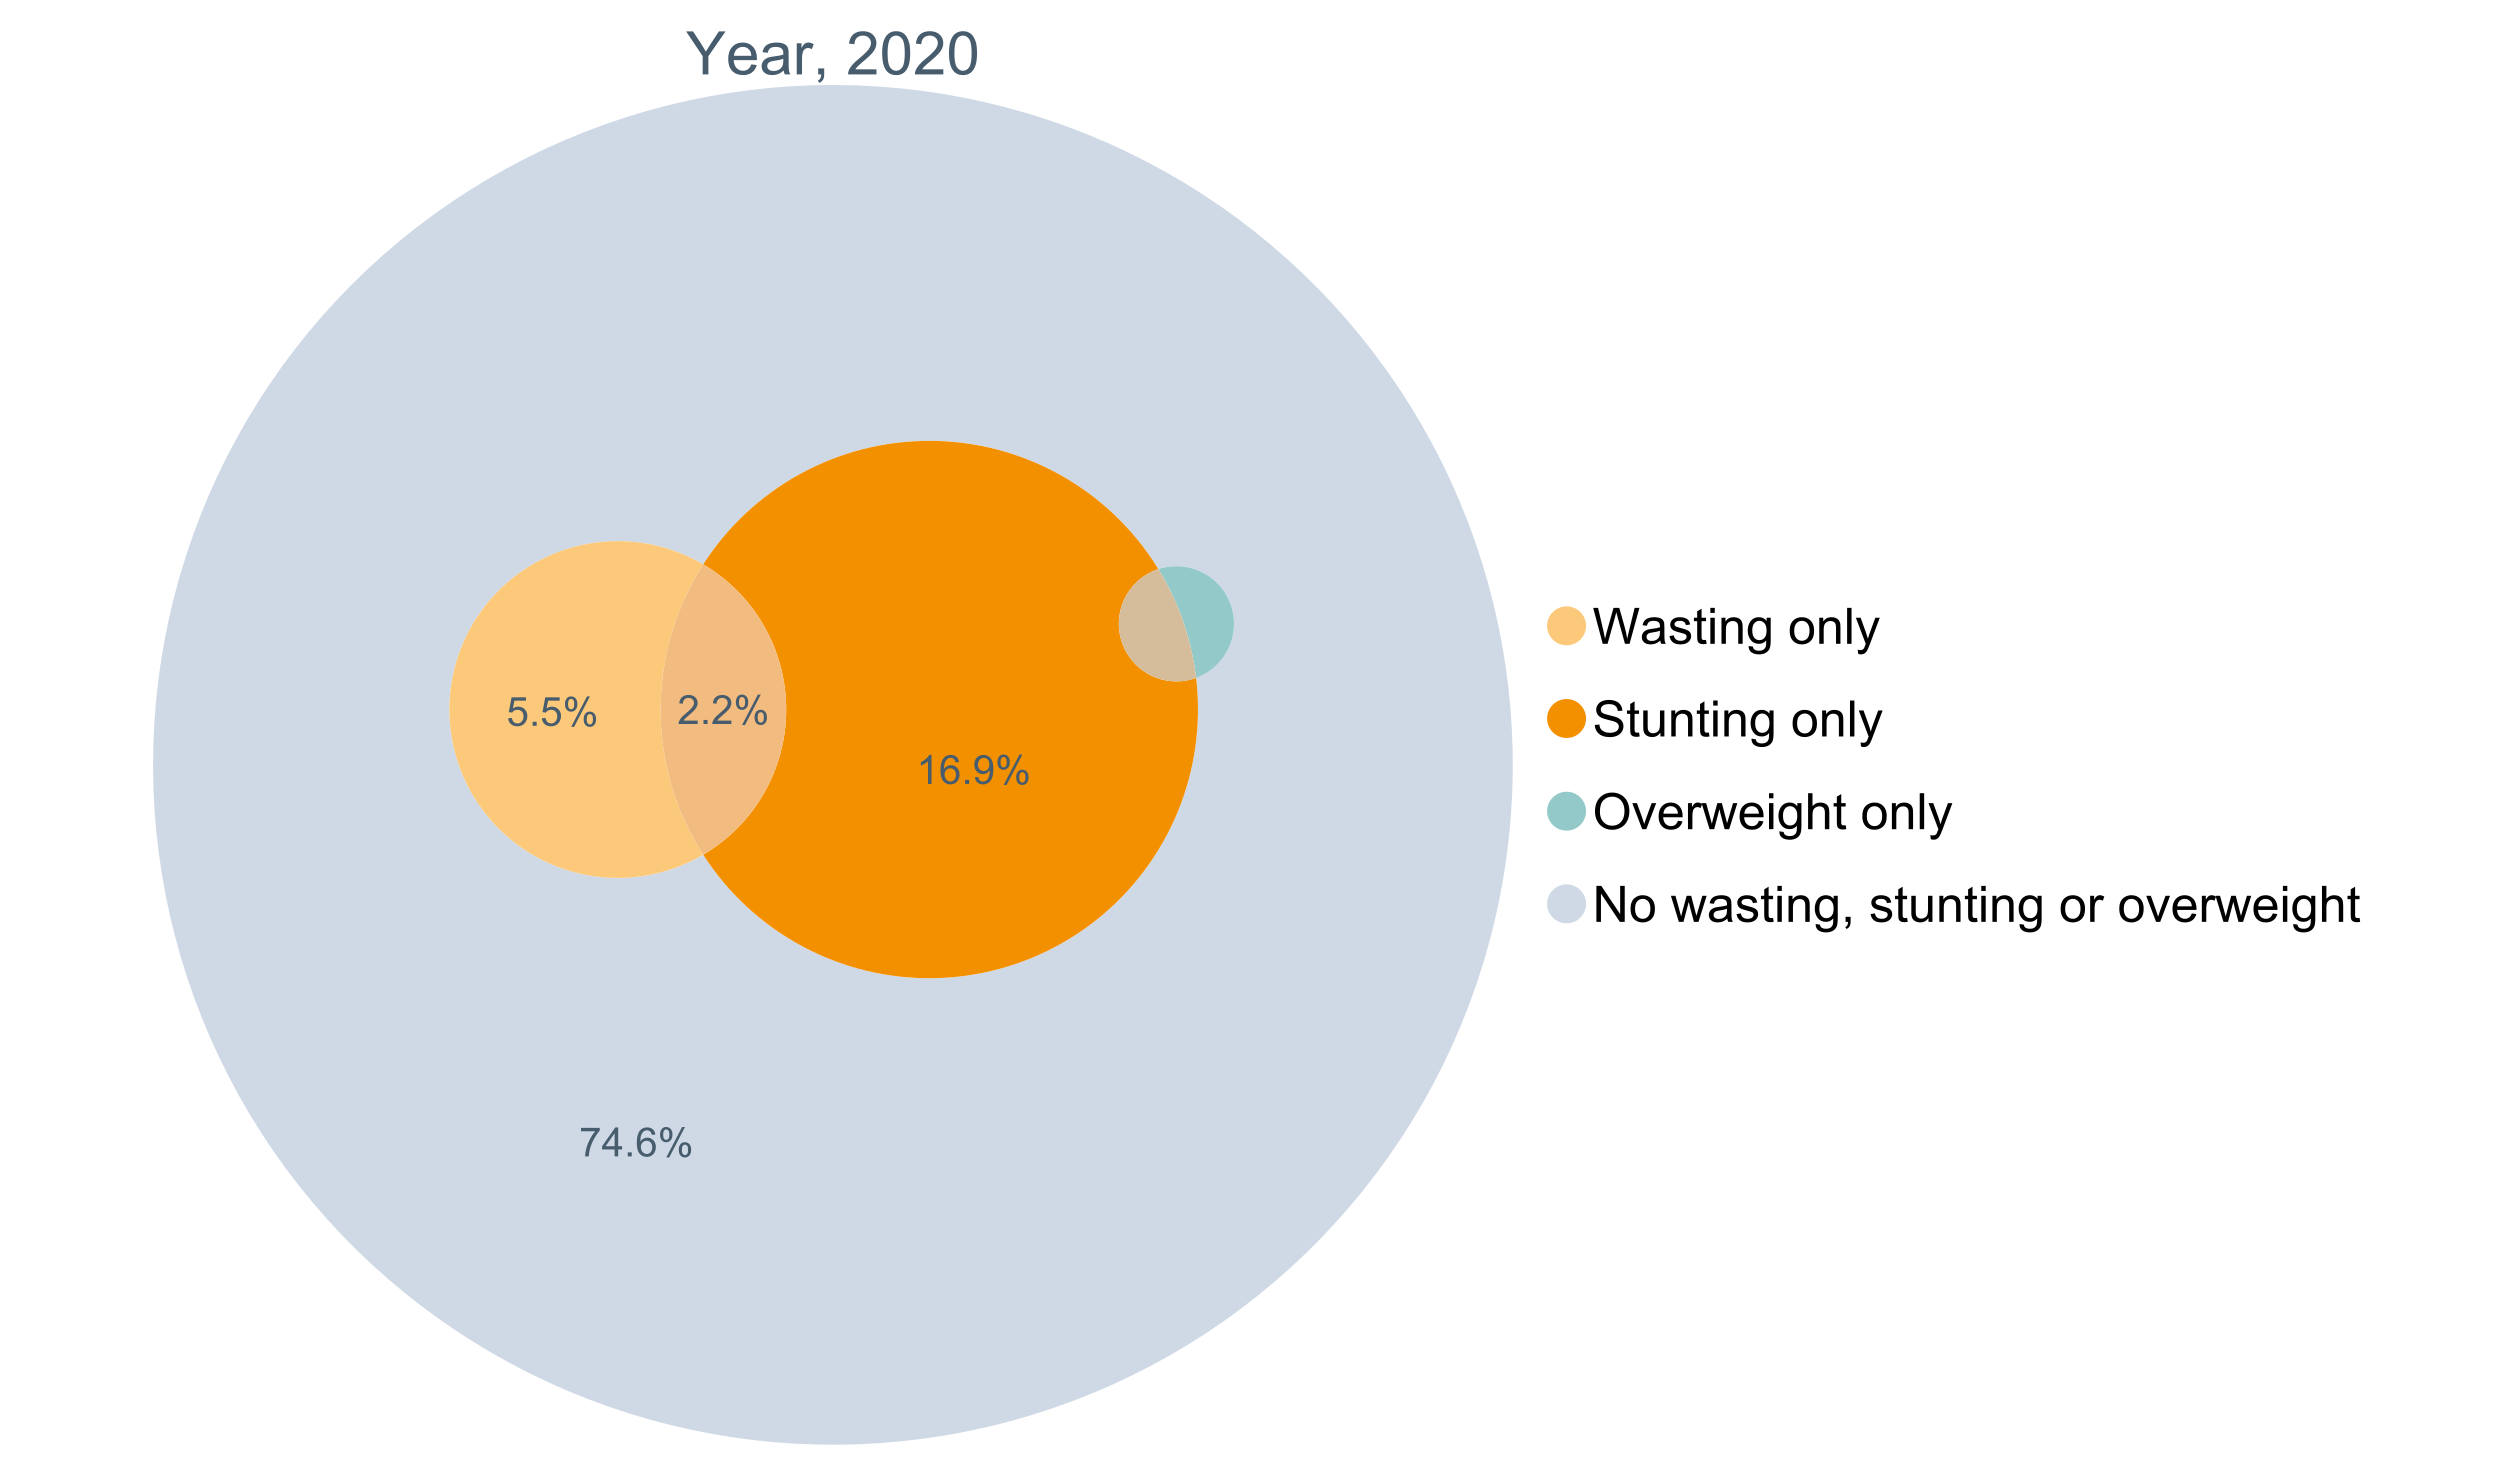 <?xml version="1.0" encoding="UTF-8"?>
<svg xmlns="http://www.w3.org/2000/svg" xmlns:xlink="http://www.w3.org/1999/xlink" width="1234.286pt" height="720pt" viewBox="0 0 1234.286 720" version="1.1">
<defs>
<g>
<symbol overflow="visible" id="glyph0-0">
<path style="stroke:none;" d="M 3.707 0 L 3.707 -18.543 L 18.543 -18.543 L 18.543 0 Z M 4.172 -0.465 L 18.078 -0.465 L 18.078 -18.078 L 4.172 -18.078 Z M 4.172 -0.465 "/>
</symbol>
<symbol overflow="visible" id="glyph0-1">
<path style="stroke:none;" d="M 8.27 0 L 8.27 -8.996 L 0.086 -21.234 L 3.504 -21.234 L 7.691 -14.832 C 8.461 -13.633 9.18 -12.438 9.852 -11.242 C 10.484 -12.348 11.258 -13.598 12.168 -14.992 L 16.281 -21.234 L 19.555 -21.234 L 11.082 -8.996 L 11.082 0 Z M 8.27 0 "/>
</symbol>
<symbol overflow="visible" id="glyph0-2">
<path style="stroke:none;" d="M 12.488 -4.953 L 15.18 -4.621 C 14.754 -3.043 13.969 -1.82 12.82 -0.953 C 11.672 -0.086 10.203 0.344 8.418 0.348 C 6.164 0.344 4.379 -0.344 3.062 -1.73 C 1.742 -3.113 1.082 -5.059 1.086 -7.562 C 1.082 -10.148 1.75 -12.156 3.086 -13.586 C 4.418 -15.012 6.145 -15.727 8.27 -15.73 C 10.324 -15.727 12.008 -15.027 13.312 -13.629 C 14.617 -12.23 15.27 -10.262 15.27 -7.723 C 15.27 -7.566 15.262 -7.332 15.254 -7.027 L 3.781 -7.027 C 3.875 -5.332 4.355 -4.039 5.215 -3.145 C 6.074 -2.242 7.145 -1.793 8.43 -1.797 C 9.383 -1.793 10.199 -2.043 10.879 -2.551 C 11.555 -3.051 12.09 -3.852 12.488 -4.953 Z M 3.926 -9.168 L 12.516 -9.168 C 12.398 -10.461 12.07 -11.434 11.531 -12.082 C 10.699 -13.082 9.621 -13.582 8.301 -13.586 C 7.102 -13.582 6.094 -13.18 5.277 -12.383 C 4.461 -11.578 4.012 -10.508 3.926 -9.168 Z M 3.926 -9.168 "/>
</symbol>
<symbol overflow="visible" id="glyph0-3">
<path style="stroke:none;" d="M 11.992 -1.898 C 11.027 -1.078 10.098 -0.496 9.207 -0.16 C 8.309 0.18 7.352 0.344 6.332 0.348 C 4.641 0.344 3.34 -0.066 2.434 -0.891 C 1.52 -1.715 1.066 -2.77 1.07 -4.055 C 1.066 -4.809 1.238 -5.496 1.586 -6.121 C 1.926 -6.742 2.375 -7.242 2.934 -7.617 C 3.484 -7.992 4.109 -8.277 4.809 -8.473 C 5.32 -8.605 6.094 -8.734 7.125 -8.867 C 9.23 -9.113 10.781 -9.414 11.777 -9.762 C 11.785 -10.121 11.789 -10.348 11.793 -10.445 C 11.789 -11.504 11.543 -12.25 11.051 -12.688 C 10.387 -13.273 9.395 -13.57 8.082 -13.574 C 6.852 -13.57 5.949 -13.355 5.367 -12.93 C 4.781 -12.496 4.348 -11.734 4.07 -10.648 L 1.52 -10.996 C 1.746 -12.086 2.129 -12.965 2.664 -13.637 C 3.191 -14.305 3.961 -14.824 4.969 -15.188 C 5.973 -15.547 7.137 -15.727 8.461 -15.73 C 9.773 -15.727 10.84 -15.57 11.66 -15.266 C 12.48 -14.953 13.082 -14.566 13.469 -14.102 C 13.855 -13.629 14.125 -13.039 14.281 -12.328 C 14.367 -11.883 14.414 -11.078 14.414 -9.922 L 14.414 -6.445 C 14.414 -4.02 14.469 -2.484 14.578 -1.844 C 14.688 -1.199 14.906 -0.586 15.238 0 L 12.516 0 C 12.242 -0.539 12.066 -1.172 11.992 -1.898 Z M 11.777 -7.723 C 10.828 -7.332 9.406 -7 7.52 -6.734 C 6.441 -6.578 5.684 -6.406 5.242 -6.215 C 4.797 -6.02 4.453 -5.738 4.215 -5.367 C 3.969 -4.992 3.848 -4.578 3.852 -4.129 C 3.848 -3.43 4.113 -2.852 4.641 -2.391 C 5.168 -1.926 5.938 -1.691 6.953 -1.695 C 7.957 -1.691 8.852 -1.91 9.633 -2.352 C 10.414 -2.789 10.988 -3.391 11.355 -4.156 C 11.637 -4.742 11.777 -5.613 11.777 -6.766 Z M 11.777 -7.723 "/>
</symbol>
<symbol overflow="visible" id="glyph0-4">
<path style="stroke:none;" d="M 1.926 0 L 1.926 -15.383 L 4.273 -15.383 L 4.273 -13.051 C 4.867 -14.137 5.422 -14.855 5.93 -15.207 C 6.438 -15.551 6.996 -15.727 7.605 -15.73 C 8.48 -15.727 9.371 -15.445 10.285 -14.891 L 9.387 -12.473 C 8.746 -12.848 8.109 -13.035 7.477 -13.039 C 6.906 -13.035 6.391 -12.863 5.938 -12.523 C 5.48 -12.176 5.16 -11.703 4.969 -11.098 C 4.68 -10.168 4.535 -9.152 4.535 -8.055 L 4.535 0 Z M 1.926 0 "/>
</symbol>
<symbol overflow="visible" id="glyph0-5">
<path style="stroke:none;" d="M 2.637 0 L 2.637 -2.969 L 5.605 -2.969 L 5.605 0 C 5.602 1.09 5.406 1.969 5.023 2.641 C 4.633 3.309 4.023 3.828 3.188 4.199 L 2.461 3.086 C 3.012 2.84 3.418 2.484 3.68 2.02 C 3.938 1.547 4.082 0.875 4.113 0 Z M 2.637 0 "/>
</symbol>
<symbol overflow="visible" id="glyph0-6">
<path style="stroke:none;" d=""/>
</symbol>
<symbol overflow="visible" id="glyph0-7">
<path style="stroke:none;" d="M 14.934 -2.508 L 14.934 0 L 0.898 0 C 0.875 -0.625 0.977 -1.227 1.203 -1.812 C 1.555 -2.766 2.129 -3.707 2.918 -4.637 C 3.703 -5.559 4.84 -6.633 6.332 -7.852 C 8.637 -9.742 10.195 -11.238 11.008 -12.348 C 11.816 -13.449 12.223 -14.496 12.227 -15.484 C 12.223 -16.516 11.852 -17.387 11.117 -18.098 C 10.375 -18.805 9.414 -19.16 8.227 -19.164 C 6.969 -19.16 5.965 -18.785 5.215 -18.035 C 4.461 -17.281 4.078 -16.238 4.07 -14.906 L 1.391 -15.18 C 1.57 -17.176 2.262 -18.699 3.461 -19.75 C 4.656 -20.797 6.266 -21.32 8.285 -21.324 C 10.324 -21.32 11.938 -20.758 13.125 -19.629 C 14.312 -18.496 14.906 -17.094 14.906 -15.426 C 14.906 -14.574 14.73 -13.738 14.383 -12.922 C 14.035 -12.098 13.457 -11.234 12.652 -10.328 C 11.844 -9.418 10.504 -8.172 8.633 -6.59 C 7.062 -5.273 6.059 -4.383 5.617 -3.918 C 5.172 -3.445 4.805 -2.977 4.52 -2.508 Z M 14.934 -2.508 "/>
</symbol>
<symbol overflow="visible" id="glyph0-8">
<path style="stroke:none;" d="M 1.23 -10.473 C 1.23 -12.98 1.488 -15.004 2.004 -16.535 C 2.52 -18.066 3.285 -19.246 4.309 -20.078 C 5.324 -20.906 6.609 -21.32 8.156 -21.324 C 9.293 -21.32 10.289 -21.09 11.152 -20.633 C 12.008 -20.172 12.719 -19.512 13.281 -18.648 C 13.84 -17.785 14.281 -16.734 14.602 -15.492 C 14.918 -14.25 15.074 -12.574 15.078 -10.473 C 15.074 -7.977 14.82 -5.965 14.309 -4.438 C 13.797 -2.906 13.031 -1.727 12.016 -0.891 C 10.996 -0.055 9.711 0.363 8.156 0.363 C 6.109 0.363 4.5 -0.371 3.332 -1.84 C 1.93 -3.605 1.23 -6.48 1.23 -10.473 Z M 3.91 -10.473 C 3.906 -6.98 4.316 -4.66 5.133 -3.512 C 5.949 -2.355 6.957 -1.781 8.156 -1.781 C 9.352 -1.781 10.355 -2.359 11.176 -3.52 C 11.988 -4.676 12.398 -6.992 12.398 -10.473 C 12.398 -13.965 11.988 -16.289 11.176 -17.441 C 10.355 -18.586 9.34 -19.16 8.125 -19.164 C 6.926 -19.16 5.969 -18.652 5.258 -17.645 C 4.355 -16.348 3.906 -13.957 3.91 -10.473 Z M 3.91 -10.473 "/>
</symbol>
<symbol overflow="visible" id="glyph1-0">
<path style="stroke:none;" d="M 3.102 0 L 3.102 -15.504 L 15.504 -15.504 L 15.504 0 Z M 3.488 -0.387 L 15.117 -0.387 L 15.117 -15.117 L 3.488 -15.117 Z M 3.488 -0.387 "/>
</symbol>
<symbol overflow="visible" id="glyph1-1">
<path style="stroke:none;" d="M 5.016 0 L 0.305 -17.758 L 2.715 -17.758 L 5.414 -6.117 C 5.703 -4.898 5.953 -3.688 6.164 -2.484 C 6.617 -4.379 6.883 -5.473 6.965 -5.766 L 10.344 -17.758 L 13.18 -17.758 L 15.723 -8.77 C 16.355 -6.539 16.816 -4.445 17.102 -2.484 C 17.324 -3.605 17.621 -4.891 17.988 -6.348 L 20.773 -17.758 L 23.133 -17.758 L 18.266 0 L 16 0 L 12.258 -13.527 C 11.941 -14.656 11.754 -15.352 11.699 -15.613 C 11.512 -14.797 11.34 -14.102 11.18 -13.527 L 7.414 0 Z M 5.016 0 "/>
</symbol>
<symbol overflow="visible" id="glyph1-2">
<path style="stroke:none;" d="M 10.027 -1.586 C 9.215 -0.898 8.438 -0.414 7.695 -0.133 C 6.945 0.148 6.145 0.285 5.293 0.289 C 3.875 0.285 2.789 -0.055 2.031 -0.746 C 1.27 -1.434 0.891 -2.316 0.895 -3.391 C 0.891 -4.02 1.035 -4.594 1.324 -5.117 C 1.613 -5.633 1.988 -6.051 2.453 -6.371 C 2.914 -6.684 3.438 -6.922 4.02 -7.086 C 4.449 -7.195 5.094 -7.305 5.961 -7.414 C 7.715 -7.617 9.012 -7.867 9.848 -8.164 C 9.852 -8.461 9.855 -8.652 9.859 -8.734 C 9.855 -9.621 9.648 -10.246 9.242 -10.609 C 8.68 -11.098 7.852 -11.344 6.758 -11.348 C 5.727 -11.344 4.969 -11.164 4.484 -10.809 C 3.992 -10.445 3.633 -9.809 3.402 -8.902 L 1.273 -9.191 C 1.461 -10.102 1.781 -10.84 2.227 -11.402 C 2.672 -11.965 3.312 -12.395 4.152 -12.699 C 4.992 -12.996 5.965 -13.148 7.074 -13.152 C 8.168 -13.148 9.062 -13.02 9.75 -12.766 C 10.438 -12.504 10.941 -12.18 11.266 -11.789 C 11.586 -11.398 11.812 -10.902 11.941 -10.309 C 12.012 -9.934 12.047 -9.266 12.051 -8.297 L 12.051 -5.391 C 12.047 -3.363 12.094 -2.078 12.191 -1.543 C 12.281 -1.004 12.465 -0.492 12.742 0 L 10.465 0 C 10.238 -0.453 10.09 -0.98 10.027 -1.586 Z M 9.848 -6.457 C 9.055 -6.133 7.867 -5.855 6.285 -5.633 C 5.387 -5.5 4.754 -5.355 4.383 -5.195 C 4.012 -5.031 3.723 -4.793 3.523 -4.484 C 3.32 -4.172 3.223 -3.828 3.223 -3.453 C 3.223 -2.867 3.441 -2.383 3.883 -1.996 C 4.32 -1.609 4.965 -1.418 5.812 -1.418 C 6.652 -1.418 7.398 -1.602 8.055 -1.969 C 8.707 -2.336 9.188 -2.836 9.496 -3.477 C 9.727 -3.965 9.844 -4.691 9.848 -5.656 Z M 9.848 -6.457 "/>
</symbol>
<symbol overflow="visible" id="glyph1-3">
<path style="stroke:none;" d="M 0.762 -3.84 L 2.918 -4.18 C 3.039 -3.312 3.375 -2.652 3.93 -2.191 C 4.48 -1.73 5.254 -1.5 6.25 -1.5 C 7.246 -1.5 7.988 -1.703 8.477 -2.113 C 8.961 -2.52 9.203 -3 9.207 -3.551 C 9.203 -4.043 8.988 -4.43 8.562 -4.711 C 8.258 -4.906 7.516 -5.152 6.336 -5.449 C 4.734 -5.852 3.625 -6.199 3.008 -6.496 C 2.387 -6.789 1.918 -7.199 1.602 -7.723 C 1.281 -8.242 1.125 -8.816 1.125 -9.449 C 1.125 -10.02 1.254 -10.551 1.52 -11.039 C 1.777 -11.527 2.137 -11.934 2.594 -12.258 C 2.93 -12.508 3.391 -12.719 3.977 -12.891 C 4.559 -13.062 5.188 -13.148 5.863 -13.152 C 6.867 -13.148 7.754 -13.004 8.52 -12.715 C 9.281 -12.426 9.844 -12.031 10.207 -11.535 C 10.57 -11.039 10.82 -10.375 10.961 -9.543 L 8.828 -9.254 C 8.73 -9.91 8.449 -10.426 7.988 -10.801 C 7.52 -11.168 6.863 -11.355 6.02 -11.359 C 5.016 -11.355 4.301 -11.191 3.875 -10.863 C 3.445 -10.531 3.234 -10.145 3.234 -9.703 C 3.234 -9.418 3.32 -9.16 3.5 -8.938 C 3.672 -8.699 3.953 -8.508 4.336 -8.355 C 4.555 -8.273 5.195 -8.086 6.262 -7.801 C 7.801 -7.387 8.875 -7.051 9.488 -6.789 C 10.094 -6.523 10.574 -6.141 10.922 -5.645 C 11.27 -5.141 11.441 -4.52 11.445 -3.777 C 11.441 -3.047 11.23 -2.363 10.809 -1.723 C 10.383 -1.082 9.773 -0.586 8.977 -0.234 C 8.176 0.113 7.27 0.285 6.262 0.289 C 4.586 0.285 3.312 -0.059 2.438 -0.75 C 1.562 -1.445 1.004 -2.473 0.762 -3.84 Z M 0.762 -3.84 "/>
</symbol>
<symbol overflow="visible" id="glyph1-4">
<path style="stroke:none;" d="M 6.395 -1.949 L 6.711 -0.023 C 6.094 0.102 5.547 0.164 5.062 0.168 C 4.27 0.164 3.652 0.043 3.219 -0.207 C 2.781 -0.453 2.477 -0.781 2.301 -1.191 C 2.121 -1.598 2.031 -2.457 2.035 -3.766 L 2.035 -11.168 L 0.438 -11.168 L 0.438 -12.863 L 2.035 -12.863 L 2.035 -16.047 L 4.203 -17.355 L 4.203 -12.863 L 6.395 -12.863 L 6.395 -11.168 L 4.203 -11.168 L 4.203 -3.645 C 4.199 -3.023 4.238 -2.621 4.316 -2.445 C 4.391 -2.266 4.516 -2.125 4.691 -2.023 C 4.863 -1.914 5.113 -1.863 5.438 -1.867 C 5.68 -1.863 5.996 -1.891 6.395 -1.949 Z M 6.395 -1.949 "/>
</symbol>
<symbol overflow="visible" id="glyph1-5">
<path style="stroke:none;" d="M 1.648 -15.25 L 1.648 -17.758 L 3.828 -17.758 L 3.828 -15.25 Z M 1.648 0 L 1.648 -12.863 L 3.828 -12.863 L 3.828 0 Z M 1.648 0 "/>
</symbol>
<symbol overflow="visible" id="glyph1-6">
<path style="stroke:none;" d="M 1.637 0 L 1.637 -12.863 L 3.598 -12.863 L 3.598 -11.035 C 4.543 -12.441 5.906 -13.148 7.691 -13.152 C 8.465 -13.148 9.176 -13.008 9.828 -12.734 C 10.477 -12.453 10.965 -12.09 11.289 -11.637 C 11.609 -11.184 11.836 -10.645 11.965 -10.027 C 12.043 -9.621 12.082 -8.918 12.086 -7.91 L 12.086 0 L 9.906 0 L 9.906 -7.824 C 9.902 -8.707 9.816 -9.371 9.652 -9.816 C 9.48 -10.254 9.18 -10.605 8.75 -10.871 C 8.312 -11.129 7.809 -11.262 7.23 -11.266 C 6.301 -11.262 5.5 -10.965 4.828 -10.379 C 4.152 -9.785 3.812 -8.668 3.816 -7.023 L 3.816 0 Z M 1.637 0 "/>
</symbol>
<symbol overflow="visible" id="glyph1-7">
<path style="stroke:none;" d="M 1.234 1.066 L 3.355 1.379 C 3.441 2.031 3.688 2.508 4.094 2.809 C 4.633 3.207 5.371 3.41 6.309 3.414 C 7.316 3.41 8.098 3.207 8.648 2.809 C 9.195 2.402 9.566 1.84 9.762 1.113 C 9.875 0.668 9.926 -0.262 9.918 -1.684 C 8.965 -0.559 7.777 0 6.359 0 C 4.586 0 3.219 -0.637 2.254 -1.914 C 1.281 -3.188 0.797 -4.719 0.801 -6.504 C 0.797 -7.73 1.02 -8.859 1.465 -9.898 C 1.91 -10.934 2.555 -11.738 3.398 -12.305 C 4.242 -12.867 5.23 -13.148 6.371 -13.152 C 7.887 -13.148 9.141 -12.535 10.125 -11.312 L 10.125 -12.863 L 12.137 -12.863 L 12.137 -1.742 C 12.133 0.258 11.93 1.672 11.523 2.512 C 11.113 3.344 10.469 4.004 9.586 4.492 C 8.703 4.973 7.613 5.215 6.324 5.219 C 4.785 5.215 3.547 4.871 2.602 4.184 C 1.656 3.492 1.199 2.453 1.234 1.066 Z M 3.039 -6.66 C 3.035 -4.969 3.371 -3.738 4.043 -2.965 C 4.715 -2.191 5.555 -1.805 6.566 -1.805 C 7.562 -1.805 8.402 -2.188 9.082 -2.961 C 9.762 -3.727 10.102 -4.938 10.102 -6.59 C 10.102 -8.16 9.75 -9.348 9.055 -10.148 C 8.352 -10.945 7.512 -11.344 6.527 -11.348 C 5.559 -11.344 4.734 -10.949 4.055 -10.168 C 3.375 -9.379 3.035 -8.211 3.039 -6.66 Z M 3.039 -6.66 "/>
</symbol>
<symbol overflow="visible" id="glyph1-8">
<path style="stroke:none;" d=""/>
</symbol>
<symbol overflow="visible" id="glyph1-9">
<path style="stroke:none;" d="M 0.824 -6.43 C 0.82 -8.809 1.48 -10.574 2.809 -11.723 C 3.91 -12.672 5.262 -13.148 6.855 -13.152 C 8.621 -13.148 10.066 -12.57 11.191 -11.414 C 12.312 -10.254 12.871 -8.652 12.875 -6.613 C 12.871 -4.953 12.625 -3.652 12.129 -2.707 C 11.633 -1.758 10.91 -1.02 9.961 -0.496 C 9.012 0.027 7.977 0.285 6.855 0.289 C 5.055 0.285 3.598 -0.289 2.488 -1.441 C 1.375 -2.594 0.82 -4.254 0.824 -6.43 Z M 3.062 -6.43 C 3.059 -4.781 3.418 -3.551 4.141 -2.73 C 4.855 -1.91 5.762 -1.5 6.855 -1.5 C 7.934 -1.5 8.832 -1.91 9.555 -2.734 C 10.27 -3.559 10.629 -4.816 10.633 -6.504 C 10.629 -8.094 10.266 -9.297 9.547 -10.117 C 8.82 -10.934 7.926 -11.344 6.855 -11.348 C 5.762 -11.344 4.855 -10.938 4.141 -10.125 C 3.418 -9.309 3.059 -8.074 3.062 -6.43 Z M 3.062 -6.43 "/>
</symbol>
<symbol overflow="visible" id="glyph1-10">
<path style="stroke:none;" d="M 1.586 0 L 1.586 -17.758 L 3.766 -17.758 L 3.766 0 Z M 1.586 0 "/>
</symbol>
<symbol overflow="visible" id="glyph1-11">
<path style="stroke:none;" d="M 1.539 4.953 L 1.297 2.906 C 1.77 3.035 2.188 3.098 2.543 3.102 C 3.027 3.098 3.414 3.02 3.703 2.859 C 3.992 2.695 4.23 2.469 4.422 2.18 C 4.555 1.961 4.777 1.418 5.086 0.559 C 5.125 0.434 5.188 0.258 5.281 0.023 L 0.398 -12.863 L 2.75 -12.863 L 5.426 -5.414 C 5.77 -4.469 6.078 -3.473 6.359 -2.434 C 6.605 -3.434 6.906 -4.414 7.254 -5.367 L 10.004 -12.863 L 12.184 -12.863 L 7.293 0.219 C 6.766 1.625 6.355 2.598 6.066 3.137 C 5.676 3.852 5.234 4.379 4.734 4.715 C 4.234 5.047 3.637 5.215 2.941 5.219 C 2.52 5.215 2.051 5.125 1.539 4.953 Z M 1.539 4.953 "/>
</symbol>
<symbol overflow="visible" id="glyph1-12">
<path style="stroke:none;" d="M 1.113 -5.703 L 3.332 -5.898 C 3.434 -5.008 3.676 -4.277 4.062 -3.711 C 4.445 -3.141 5.043 -2.684 5.852 -2.332 C 6.656 -1.98 7.562 -1.805 8.574 -1.805 C 9.465 -1.805 10.258 -1.938 10.949 -2.203 C 11.633 -2.469 12.145 -2.832 12.48 -3.301 C 12.816 -3.762 12.984 -4.27 12.984 -4.82 C 12.984 -5.375 12.82 -5.859 12.5 -6.277 C 12.172 -6.691 11.641 -7.043 10.902 -7.328 C 10.422 -7.512 9.367 -7.801 7.738 -8.191 C 6.105 -8.582 4.965 -8.949 4.312 -9.301 C 3.461 -9.742 2.828 -10.293 2.414 -10.953 C 2 -11.609 1.793 -12.348 1.793 -13.164 C 1.793 -14.059 2.047 -14.898 2.555 -15.68 C 3.062 -16.457 3.805 -17.047 4.785 -17.453 C 5.758 -17.855 6.844 -18.059 8.043 -18.059 C 9.355 -18.059 10.516 -17.844 11.523 -17.422 C 12.527 -16.996 13.301 -16.375 13.844 -15.551 C 14.383 -14.727 14.672 -13.793 14.715 -12.754 L 12.465 -12.586 C 12.34 -13.707 11.93 -14.555 11.234 -15.129 C 10.531 -15.699 9.5 -15.984 8.141 -15.988 C 6.715 -15.984 5.68 -15.723 5.031 -15.207 C 4.379 -14.684 4.055 -14.059 4.059 -13.324 C 4.055 -12.684 4.285 -12.156 4.746 -11.75 C 5.199 -11.336 6.379 -10.914 8.289 -10.484 C 10.199 -10.047 11.512 -9.672 12.223 -9.352 C 13.254 -8.875 14.016 -8.27 14.508 -7.539 C 15 -6.809 15.246 -5.969 15.25 -5.016 C 15.246 -4.07 14.977 -3.18 14.438 -2.344 C 13.895 -1.508 13.117 -0.855 12.105 -0.391 C 11.09 0.074 9.949 0.305 8.684 0.305 C 7.074 0.305 5.727 0.07 4.645 -0.398 C 3.555 -0.867 2.703 -1.57 2.09 -2.512 C 1.469 -3.453 1.145 -4.516 1.113 -5.703 Z M 1.113 -5.703 "/>
</symbol>
<symbol overflow="visible" id="glyph1-13">
<path style="stroke:none;" d="M 10.066 0 L 10.066 -1.891 C 9.062 -0.438 7.699 0.285 5.984 0.289 C 5.219 0.285 4.512 0.145 3.855 -0.145 C 3.199 -0.434 2.711 -0.801 2.391 -1.242 C 2.07 -1.68 1.844 -2.219 1.719 -2.859 C 1.625 -3.285 1.582 -3.961 1.586 -4.895 L 1.586 -12.863 L 3.766 -12.863 L 3.766 -5.73 C 3.762 -4.59 3.805 -3.82 3.898 -3.426 C 4.031 -2.852 4.324 -2.402 4.77 -2.074 C 5.215 -1.746 5.762 -1.582 6.418 -1.586 C 7.07 -1.582 7.688 -1.75 8.262 -2.09 C 8.832 -2.422 9.234 -2.879 9.477 -3.457 C 9.711 -4.035 9.832 -4.871 9.836 -5.973 L 9.836 -12.863 L 12.016 -12.863 L 12.016 0 Z M 10.066 0 "/>
</symbol>
<symbol overflow="visible" id="glyph1-14">
<path style="stroke:none;" d="M 1.199 -8.648 C 1.195 -11.594 1.984 -13.898 3.57 -15.57 C 5.148 -17.234 7.195 -18.07 9.703 -18.07 C 11.34 -18.07 12.816 -17.676 14.133 -16.895 C 15.449 -16.109 16.453 -15.02 17.145 -13.621 C 17.832 -12.219 18.176 -10.629 18.18 -8.855 C 18.176 -7.051 17.812 -5.441 17.09 -4.02 C 16.359 -2.598 15.328 -1.52 14 -0.793 C 12.664 -0.059 11.23 0.305 9.691 0.305 C 8.02 0.305 6.523 -0.098 5.207 -0.906 C 3.891 -1.715 2.895 -2.816 2.215 -4.215 C 1.535 -5.605 1.195 -7.086 1.199 -8.648 Z M 3.621 -8.613 C 3.621 -6.473 4.195 -4.785 5.348 -3.555 C 6.496 -2.32 7.938 -1.703 9.676 -1.707 C 11.441 -1.703 12.898 -2.324 14.043 -3.57 C 15.184 -4.812 15.754 -6.578 15.758 -8.867 C 15.754 -10.309 15.512 -11.57 15.023 -12.652 C 14.535 -13.727 13.82 -14.562 12.879 -15.156 C 11.938 -15.746 10.883 -16.043 9.715 -16.047 C 8.051 -16.043 6.617 -15.473 5.418 -14.332 C 4.219 -13.191 3.621 -11.285 3.621 -8.613 Z M 3.621 -8.613 "/>
</symbol>
<symbol overflow="visible" id="glyph1-15">
<path style="stroke:none;" d="M 5.207 0 L 0.316 -12.863 L 2.617 -12.863 L 5.379 -5.16 C 5.676 -4.328 5.949 -3.465 6.203 -2.566 C 6.395 -3.246 6.664 -4.062 7.012 -5.016 L 9.871 -12.863 L 12.113 -12.863 L 7.242 0 Z M 5.207 0 "/>
</symbol>
<symbol overflow="visible" id="glyph1-16">
<path style="stroke:none;" d="M 10.441 -4.141 L 12.695 -3.863 C 12.336 -2.543 11.676 -1.523 10.719 -0.801 C 9.754 -0.074 8.527 0.285 7.039 0.289 C 5.152 0.285 3.66 -0.289 2.562 -1.445 C 1.457 -2.602 0.906 -4.227 0.91 -6.324 C 0.906 -8.484 1.465 -10.164 2.578 -11.359 C 3.691 -12.551 5.137 -13.148 6.914 -13.152 C 8.633 -13.148 10.035 -12.562 11.129 -11.395 C 12.215 -10.223 12.762 -8.578 12.766 -6.457 C 12.762 -6.324 12.758 -6.129 12.754 -5.875 L 3.16 -5.875 C 3.238 -4.457 3.641 -3.375 4.359 -2.625 C 5.078 -1.875 5.973 -1.5 7.051 -1.5 C 7.848 -1.5 8.531 -1.707 9.098 -2.129 C 9.66 -2.547 10.109 -3.219 10.441 -4.141 Z M 3.281 -7.668 L 10.465 -7.668 C 10.367 -8.746 10.09 -9.559 9.641 -10.102 C 8.941 -10.938 8.043 -11.355 6.941 -11.359 C 5.938 -11.355 5.094 -11.02 4.414 -10.355 C 3.727 -9.684 3.352 -8.789 3.281 -7.668 Z M 3.281 -7.668 "/>
</symbol>
<symbol overflow="visible" id="glyph1-17">
<path style="stroke:none;" d="M 1.609 0 L 1.609 -12.863 L 3.574 -12.863 L 3.574 -10.914 C 4.074 -11.824 4.535 -12.426 4.961 -12.715 C 5.383 -13.004 5.848 -13.148 6.359 -13.152 C 7.09 -13.148 7.836 -12.914 8.598 -12.453 L 7.848 -10.43 C 7.312 -10.742 6.781 -10.898 6.25 -10.902 C 5.77 -10.898 5.34 -10.754 4.965 -10.469 C 4.582 -10.18 4.312 -9.781 4.156 -9.277 C 3.91 -8.496 3.789 -7.648 3.793 -6.734 L 3.793 0 Z M 1.609 0 "/>
</symbol>
<symbol overflow="visible" id="glyph1-18">
<path style="stroke:none;" d="M 4.008 0 L 0.074 -12.863 L 2.324 -12.863 L 4.371 -5.438 L 5.137 -2.676 C 5.164 -2.812 5.387 -3.695 5.801 -5.328 L 7.848 -12.863 L 10.09 -12.863 L 12.016 -5.402 L 12.656 -2.941 L 13.395 -5.426 L 15.602 -12.863 L 17.719 -12.863 L 13.699 0 L 11.434 0 L 9.387 -7.703 L 8.891 -9.895 L 6.285 0 Z M 4.008 0 "/>
</symbol>
<symbol overflow="visible" id="glyph1-19">
<path style="stroke:none;" d="M 1.637 0 L 1.637 -17.758 L 3.816 -17.758 L 3.816 -11.387 C 4.828 -12.559 6.113 -13.148 7.668 -13.152 C 8.617 -13.148 9.445 -12.961 10.148 -12.59 C 10.852 -12.211 11.352 -11.691 11.656 -11.031 C 11.957 -10.367 12.109 -9.406 12.113 -8.152 L 12.113 0 L 9.934 0 L 9.934 -8.152 C 9.93 -9.238 9.695 -10.031 9.223 -10.531 C 8.75 -11.023 8.082 -11.273 7.219 -11.277 C 6.57 -11.273 5.961 -11.105 5.395 -10.773 C 4.824 -10.434 4.418 -9.98 4.18 -9.41 C 3.934 -8.836 3.812 -8.043 3.816 -7.039 L 3.816 0 Z M 1.637 0 "/>
</symbol>
<symbol overflow="visible" id="glyph1-20">
<path style="stroke:none;" d="M 1.891 0 L 1.891 -17.758 L 4.301 -17.758 L 13.625 -3.816 L 13.625 -17.758 L 15.879 -17.758 L 15.879 0 L 13.469 0 L 4.141 -13.953 L 4.141 0 Z M 1.891 0 "/>
</symbol>
<symbol overflow="visible" id="glyph1-21">
<path style="stroke:none;" d="M 2.203 0 L 2.203 -2.484 L 4.688 -2.484 L 4.688 0 C 4.688 0.91 4.523 1.645 4.203 2.207 C 3.875 2.766 3.363 3.199 2.664 3.512 L 2.059 2.578 C 2.516 2.375 2.855 2.078 3.074 1.688 C 3.289 1.297 3.41 0.734 3.441 0 Z M 2.203 0 "/>
</symbol>
<symbol overflow="visible" id="glyph2-0">
<path style="stroke:none;" d="M 2.492 0 L 2.492 -12.465 L 12.465 -12.465 L 12.465 0 Z M 2.805 -0.312 L 12.152 -0.312 L 12.152 -12.152 L 2.805 -12.152 Z M 2.805 -0.312 "/>
</symbol>
<symbol overflow="visible" id="glyph2-1">
<path style="stroke:none;" d="M 0.945 -12.406 L 0.945 -14.09 L 10.188 -14.09 L 10.188 -12.727 C 9.277 -11.758 8.375 -10.473 7.484 -8.871 C 6.586 -7.266 5.898 -5.617 5.414 -3.926 C 5.062 -2.73 4.836 -1.422 4.742 0 L 2.941 0 C 2.957 -1.121 3.176 -2.477 3.602 -4.07 C 4.02 -5.66 4.625 -7.195 5.418 -8.672 C 6.203 -10.148 7.043 -11.391 7.938 -12.406 Z M 0.945 -12.406 "/>
</symbol>
<symbol overflow="visible" id="glyph2-2">
<path style="stroke:none;" d="M 6.445 0 L 6.445 -3.418 L 0.254 -3.418 L 0.254 -5.023 L 6.77 -14.277 L 8.199 -14.277 L 8.199 -5.023 L 10.129 -5.023 L 10.129 -3.418 L 8.199 -3.418 L 8.199 0 Z M 6.445 -5.023 L 6.445 -11.461 L 1.977 -5.023 Z M 6.445 -5.023 "/>
</symbol>
<symbol overflow="visible" id="glyph2-3">
<path style="stroke:none;" d="M 1.812 0 L 1.812 -1.996 L 3.809 -1.996 L 3.809 0 Z M 1.812 0 "/>
</symbol>
<symbol overflow="visible" id="glyph2-4">
<path style="stroke:none;" d="M 9.922 -10.781 L 8.18 -10.645 C 8.023 -11.328 7.801 -11.828 7.52 -12.145 C 7.043 -12.641 6.461 -12.891 5.766 -12.895 C 5.203 -12.891 4.711 -12.734 4.293 -12.426 C 3.742 -12.023 3.309 -11.438 2.988 -10.664 C 2.668 -9.891 2.5 -8.789 2.492 -7.363 C 2.91 -8.004 3.426 -8.48 4.039 -8.793 C 4.648 -9.102 5.289 -9.258 5.961 -9.262 C 7.125 -9.258 8.121 -8.828 8.941 -7.969 C 9.762 -7.109 10.172 -5.996 10.176 -4.637 C 10.172 -3.738 9.98 -2.906 9.598 -2.137 C 9.211 -1.367 8.68 -0.777 8.004 -0.371 C 7.328 0.039 6.562 0.238 5.707 0.242 C 4.246 0.238 3.055 -0.293 2.133 -1.367 C 1.211 -2.438 0.75 -4.211 0.75 -6.68 C 0.75 -9.438 1.258 -11.441 2.277 -12.699 C 3.164 -13.785 4.363 -14.332 5.871 -14.336 C 6.996 -14.332 7.914 -14.016 8.633 -13.391 C 9.348 -12.758 9.777 -11.891 9.922 -10.781 Z M 2.766 -4.625 C 2.766 -4.016 2.891 -3.438 3.148 -2.891 C 3.402 -2.336 3.762 -1.918 4.227 -1.633 C 4.684 -1.34 5.168 -1.195 5.676 -1.199 C 6.414 -1.195 7.051 -1.492 7.586 -2.094 C 8.117 -2.688 8.383 -3.5 8.387 -4.527 C 8.383 -5.512 8.121 -6.289 7.598 -6.859 C 7.07 -7.426 6.406 -7.711 5.609 -7.711 C 4.812 -7.711 4.141 -7.426 3.594 -6.859 C 3.039 -6.289 2.766 -5.543 2.766 -4.625 Z M 2.766 -4.625 "/>
</symbol>
<symbol overflow="visible" id="glyph2-5">
<path style="stroke:none;" d="M 1.16 -10.848 C 1.16 -11.863 1.414 -12.73 1.93 -13.449 C 2.438 -14.16 3.184 -14.52 4.16 -14.52 C 5.055 -14.52 5.793 -14.199 6.383 -13.559 C 6.969 -12.918 7.266 -11.977 7.266 -10.742 C 7.266 -9.531 6.969 -8.602 6.375 -7.949 C 5.781 -7.297 5.047 -6.973 4.18 -6.973 C 3.312 -6.973 2.594 -7.293 2.02 -7.938 C 1.445 -8.578 1.16 -9.547 1.16 -10.848 Z M 4.207 -13.312 C 3.77 -13.312 3.406 -13.121 3.121 -12.746 C 2.828 -12.367 2.684 -11.676 2.688 -10.672 C 2.684 -9.754 2.828 -9.109 3.125 -8.738 C 3.414 -8.363 3.777 -8.18 4.207 -8.18 C 4.648 -8.18 5.012 -8.367 5.301 -8.742 C 5.586 -9.117 5.73 -9.805 5.734 -10.809 C 5.73 -11.727 5.586 -12.375 5.297 -12.75 C 5.004 -13.125 4.641 -13.312 4.207 -13.312 Z M 4.215 0.527 L 12.027 -14.52 L 13.449 -14.52 L 5.668 0.527 Z M 10.391 -3.352 C 10.387 -4.375 10.645 -5.242 11.16 -5.953 C 11.672 -6.664 12.418 -7.02 13.398 -7.02 C 14.293 -7.02 15.035 -6.699 15.625 -6.059 C 16.211 -5.418 16.504 -4.477 16.508 -3.242 C 16.504 -2.031 16.207 -1.102 15.613 -0.449 C 15.016 0.203 14.281 0.527 13.41 0.527 C 12.543 0.527 11.824 0.207 11.25 -0.441 C 10.676 -1.082 10.387 -2.055 10.391 -3.352 Z M 13.449 -5.812 C 13.004 -5.812 12.641 -5.621 12.352 -5.246 C 12.062 -4.867 11.918 -4.18 11.918 -3.176 C 11.918 -2.266 12.062 -1.621 12.355 -1.246 C 12.648 -0.867 13.008 -0.68 13.438 -0.684 C 13.883 -0.68 14.254 -0.867 14.543 -1.246 C 14.832 -1.621 14.977 -2.309 14.977 -3.312 C 14.977 -4.23 14.828 -4.879 14.539 -5.254 C 14.242 -5.625 13.879 -5.812 13.449 -5.812 Z M 13.449 -5.812 "/>
</symbol>
<symbol overflow="visible" id="glyph2-6">
<path style="stroke:none;" d="M 0.828 -3.738 L 2.668 -3.895 C 2.801 -2.996 3.117 -2.324 3.617 -1.875 C 4.109 -1.422 4.711 -1.195 5.414 -1.199 C 6.258 -1.195 6.969 -1.512 7.555 -2.152 C 8.137 -2.785 8.43 -3.629 8.434 -4.684 C 8.43 -5.68 8.148 -6.469 7.59 -7.051 C 7.027 -7.625 6.293 -7.914 5.387 -7.918 C 4.816 -7.914 4.309 -7.785 3.855 -7.531 C 3.402 -7.273 3.043 -6.941 2.785 -6.535 L 1.141 -6.75 L 2.523 -14.082 L 9.621 -14.082 L 9.621 -12.406 L 3.926 -12.406 L 3.156 -8.57 C 4.012 -9.164 4.91 -9.461 5.852 -9.465 C 7.098 -9.461 8.148 -9.031 9.008 -8.168 C 9.859 -7.305 10.289 -6.195 10.293 -4.84 C 10.289 -3.547 9.914 -2.43 9.164 -1.488 C 8.246 -0.336 6.996 0.238 5.414 0.242 C 4.117 0.238 3.055 -0.121 2.234 -0.848 C 1.41 -1.57 0.941 -2.535 0.828 -3.738 Z M 0.828 -3.738 "/>
</symbol>
<symbol overflow="visible" id="glyph2-7">
<path style="stroke:none;" d="M 7.43 0 L 5.676 0 L 5.676 -11.172 C 5.25 -10.766 4.695 -10.363 4.016 -9.961 C 3.328 -9.559 2.715 -9.258 2.172 -9.059 L 2.172 -10.75 C 3.148 -11.207 4.004 -11.766 4.742 -12.426 C 5.473 -13.078 5.992 -13.715 6.301 -14.336 L 7.43 -14.336 Z M 7.43 0 "/>
</symbol>
<symbol overflow="visible" id="glyph2-8">
<path style="stroke:none;" d="M 1.09 -3.301 L 2.777 -3.457 C 2.918 -2.664 3.188 -2.09 3.594 -1.734 C 3.992 -1.375 4.508 -1.195 5.141 -1.199 C 5.676 -1.195 6.148 -1.316 6.559 -1.566 C 6.961 -1.809 7.293 -2.141 7.555 -2.555 C 7.812 -2.969 8.031 -3.523 8.207 -4.227 C 8.383 -4.922 8.473 -5.637 8.473 -6.367 C 8.473 -6.441 8.469 -6.559 8.461 -6.719 C 8.109 -6.16 7.629 -5.707 7.027 -5.359 C 6.418 -5.012 5.762 -4.84 5.055 -4.84 C 3.871 -4.84 2.871 -5.266 2.055 -6.125 C 1.234 -6.977 0.824 -8.109 0.828 -9.516 C 0.824 -10.961 1.254 -12.125 2.109 -13.012 C 2.961 -13.891 4.027 -14.332 5.316 -14.336 C 6.242 -14.332 7.094 -14.082 7.863 -13.586 C 8.633 -13.082 9.215 -12.367 9.617 -11.445 C 10.012 -10.516 10.211 -9.18 10.215 -7.43 C 10.211 -5.605 10.016 -4.152 9.621 -3.07 C 9.223 -1.988 8.633 -1.164 7.852 -0.602 C 7.07 -0.039 6.152 0.238 5.102 0.242 C 3.984 0.238 3.074 -0.066 2.367 -0.688 C 1.656 -1.305 1.23 -2.176 1.09 -3.301 Z M 8.27 -9.602 C 8.266 -10.605 8 -11.402 7.465 -11.996 C 6.926 -12.582 6.281 -12.879 5.531 -12.883 C 4.75 -12.879 4.07 -12.562 3.496 -11.93 C 2.914 -11.293 2.625 -10.469 2.629 -9.457 C 2.625 -8.547 2.898 -7.805 3.449 -7.238 C 3.996 -6.668 4.676 -6.387 5.484 -6.387 C 6.293 -6.387 6.957 -6.668 7.484 -7.238 C 8.004 -7.805 8.266 -8.594 8.27 -9.602 Z M 8.27 -9.602 "/>
</symbol>
<symbol overflow="visible" id="glyph2-9">
<path style="stroke:none;" d="M 10.039 -1.684 L 10.039 0 L 0.605 0 C 0.59 -0.422 0.66 -0.828 0.809 -1.219 C 1.047 -1.859 1.43 -2.488 1.961 -3.113 C 2.488 -3.734 3.254 -4.457 4.254 -5.277 C 5.805 -6.547 6.852 -7.555 7.398 -8.301 C 7.941 -9.043 8.215 -9.746 8.219 -10.41 C 8.215 -11.102 7.965 -11.688 7.473 -12.168 C 6.973 -12.641 6.328 -12.879 5.531 -12.883 C 4.688 -12.879 4.012 -12.625 3.504 -12.121 C 2.996 -11.613 2.738 -10.914 2.738 -10.02 L 0.934 -10.207 C 1.055 -11.551 1.52 -12.574 2.328 -13.277 C 3.129 -13.98 4.211 -14.332 5.57 -14.336 C 6.938 -14.332 8.02 -13.953 8.82 -13.195 C 9.617 -12.434 10.02 -11.492 10.02 -10.371 C 10.02 -9.801 9.902 -9.238 9.668 -8.688 C 9.434 -8.133 9.047 -7.551 8.508 -6.941 C 7.965 -6.328 7.062 -5.492 5.805 -4.43 C 4.75 -3.547 4.074 -2.945 3.777 -2.633 C 3.477 -2.312 3.23 -1.996 3.039 -1.684 Z M 10.039 -1.684 "/>
</symbol>
</g>
</defs>
<g id="surface3163">
<g style="fill:rgb(27.843%,36.078%,42.745%);fill-opacity:1;">
  <use xlink:href="#glyph0-1" x="338.652" y="36.73"/>
  <use xlink:href="#glyph0-2" x="358.44" y="36.73"/>
  <use xlink:href="#glyph0-3" x="374.939" y="36.73"/>
  <use xlink:href="#glyph0-4" x="391.438" y="36.73"/>
  <use xlink:href="#glyph0-5" x="401.317" y="36.73"/>
  <use xlink:href="#glyph0-6" x="409.56" y="36.73"/>
  <use xlink:href="#glyph0-7" x="417.802" y="36.73"/>
  <use xlink:href="#glyph0-8" x="434.301" y="36.73"/>
  <use xlink:href="#glyph0-7" x="450.8" y="36.73"/>
  <use xlink:href="#glyph0-8" x="467.3" y="36.73"/>
</g>
<path style=" stroke:none;fill-rule:nonzero;fill:rgb(98.824%,78.824%,47.843%);fill-opacity:1;" d="M 783.055 308.984 C 783.055 314.293 778.75 318.598 773.441 318.598 C 768.129 318.598 763.824 314.293 763.824 308.984 C 763.824 303.672 768.129 299.367 773.441 299.367 C 778.75 299.367 783.055 303.672 783.055 308.984 "/>
<g style="fill:rgb(0%,0%,0%);fill-opacity:1;">
  <use xlink:href="#glyph1-1" x="786.273" y="317.863"/>
  <use xlink:href="#glyph1-2" x="809.686" y="317.863"/>
  <use xlink:href="#glyph1-3" x="823.482" y="317.863"/>
  <use xlink:href="#glyph1-4" x="835.885" y="317.863"/>
  <use xlink:href="#glyph1-5" x="842.776" y="317.863"/>
  <use xlink:href="#glyph1-6" x="848.287" y="317.863"/>
  <use xlink:href="#glyph1-7" x="862.083" y="317.863"/>
  <use xlink:href="#glyph1-8" x="875.879" y="317.863"/>
  <use xlink:href="#glyph1-9" x="882.77" y="317.863"/>
  <use xlink:href="#glyph1-6" x="896.566" y="317.863"/>
  <use xlink:href="#glyph1-10" x="910.362" y="317.863"/>
  <use xlink:href="#glyph1-11" x="915.873" y="317.863"/>
</g>
<path style=" stroke:none;fill-rule:nonzero;fill:rgb(95.294%,56.471%,0%);fill-opacity:1;" d="M 783.055 354.738 C 783.055 360.051 778.75 364.355 773.441 364.355 C 768.129 364.355 763.824 360.051 763.824 354.738 C 763.824 349.43 768.129 345.125 773.441 345.125 C 778.75 345.125 783.055 349.43 783.055 354.738 "/>
<g style="fill:rgb(0%,0%,0%);fill-opacity:1;">
  <use xlink:href="#glyph1-12" x="786.273" y="363.617"/>
  <use xlink:href="#glyph1-4" x="802.819" y="363.617"/>
  <use xlink:href="#glyph1-13" x="809.71" y="363.617"/>
  <use xlink:href="#glyph1-6" x="823.506" y="363.617"/>
  <use xlink:href="#glyph1-4" x="837.302" y="363.617"/>
  <use xlink:href="#glyph1-5" x="844.193" y="363.617"/>
  <use xlink:href="#glyph1-6" x="849.704" y="363.617"/>
  <use xlink:href="#glyph1-7" x="863.5" y="363.617"/>
  <use xlink:href="#glyph1-8" x="877.296" y="363.617"/>
  <use xlink:href="#glyph1-9" x="884.188" y="363.617"/>
  <use xlink:href="#glyph1-6" x="897.983" y="363.617"/>
  <use xlink:href="#glyph1-10" x="911.779" y="363.617"/>
  <use xlink:href="#glyph1-11" x="917.29" y="363.617"/>
</g>
<path style=" stroke:none;fill-rule:nonzero;fill:rgb(57.647%,79.216%,78.824%);fill-opacity:1;" d="M 783.055 400.496 C 783.055 405.805 778.75 410.109 773.441 410.109 C 768.129 410.109 763.824 405.805 763.824 400.496 C 763.824 395.188 768.129 390.883 773.441 390.883 C 778.75 390.883 783.055 395.188 783.055 400.496 "/>
<g style="fill:rgb(0%,0%,0%);fill-opacity:1;">
  <use xlink:href="#glyph1-14" x="786.273" y="409.375"/>
  <use xlink:href="#glyph1-15" x="805.568" y="409.375"/>
  <use xlink:href="#glyph1-16" x="817.971" y="409.375"/>
  <use xlink:href="#glyph1-17" x="831.766" y="409.375"/>
  <use xlink:href="#glyph1-18" x="840.027" y="409.375"/>
  <use xlink:href="#glyph1-16" x="857.941" y="409.375"/>
  <use xlink:href="#glyph1-5" x="871.736" y="409.375"/>
  <use xlink:href="#glyph1-7" x="877.247" y="409.375"/>
  <use xlink:href="#glyph1-19" x="891.043" y="409.375"/>
  <use xlink:href="#glyph1-4" x="904.839" y="409.375"/>
  <use xlink:href="#glyph1-8" x="911.73" y="409.375"/>
  <use xlink:href="#glyph1-9" x="918.622" y="409.375"/>
  <use xlink:href="#glyph1-6" x="932.418" y="409.375"/>
  <use xlink:href="#glyph1-10" x="946.214" y="409.375"/>
  <use xlink:href="#glyph1-11" x="951.725" y="409.375"/>
</g>
<path style=" stroke:none;fill-rule:nonzero;fill:rgb(81.176%,85.098%,89.804%);fill-opacity:1;" d="M 783.055 446.254 C 783.055 451.562 778.75 455.867 773.441 455.867 C 768.129 455.867 763.824 451.562 763.824 446.254 C 763.824 440.941 768.129 436.637 773.441 436.637 C 778.75 436.637 783.055 440.941 783.055 446.254 "/>
<g style="fill:rgb(0%,0%,0%);fill-opacity:1;">
  <use xlink:href="#glyph1-20" x="786.273" y="455.129"/>
  <use xlink:href="#glyph1-9" x="804.187" y="455.129"/>
  <use xlink:href="#glyph1-8" x="817.983" y="455.129"/>
  <use xlink:href="#glyph1-18" x="824.875" y="455.129"/>
  <use xlink:href="#glyph1-2" x="842.788" y="455.129"/>
  <use xlink:href="#glyph1-3" x="856.584" y="455.129"/>
  <use xlink:href="#glyph1-4" x="868.987" y="455.129"/>
  <use xlink:href="#glyph1-5" x="875.879" y="455.129"/>
  <use xlink:href="#glyph1-6" x="881.39" y="455.129"/>
  <use xlink:href="#glyph1-7" x="895.185" y="455.129"/>
  <use xlink:href="#glyph1-21" x="908.981" y="455.129"/>
  <use xlink:href="#glyph1-8" x="915.873" y="455.129"/>
  <use xlink:href="#glyph1-3" x="922.765" y="455.129"/>
  <use xlink:href="#glyph1-4" x="935.167" y="455.129"/>
  <use xlink:href="#glyph1-13" x="942.059" y="455.129"/>
  <use xlink:href="#glyph1-6" x="955.855" y="455.129"/>
  <use xlink:href="#glyph1-4" x="969.65" y="455.129"/>
  <use xlink:href="#glyph1-5" x="976.542" y="455.129"/>
  <use xlink:href="#glyph1-6" x="982.053" y="455.129"/>
  <use xlink:href="#glyph1-7" x="995.849" y="455.129"/>
  <use xlink:href="#glyph1-8" x="1009.645" y="455.129"/>
  <use xlink:href="#glyph1-9" x="1016.536" y="455.129"/>
  <use xlink:href="#glyph1-17" x="1030.332" y="455.129"/>
  <use xlink:href="#glyph1-8" x="1038.592" y="455.129"/>
  <use xlink:href="#glyph1-9" x="1045.484" y="455.129"/>
  <use xlink:href="#glyph1-15" x="1059.28" y="455.129"/>
  <use xlink:href="#glyph1-16" x="1071.683" y="455.129"/>
  <use xlink:href="#glyph1-17" x="1085.478" y="455.129"/>
  <use xlink:href="#glyph1-18" x="1093.739" y="455.129"/>
  <use xlink:href="#glyph1-16" x="1111.653" y="455.129"/>
  <use xlink:href="#glyph1-5" x="1125.448" y="455.129"/>
  <use xlink:href="#glyph1-7" x="1130.959" y="455.129"/>
  <use xlink:href="#glyph1-19" x="1144.755" y="455.129"/>
  <use xlink:href="#glyph1-4" x="1158.551" y="455.129"/>
</g>
<path style=" stroke:none;fill-rule:nonzero;fill:rgb(81.176%,85.098%,89.804%);fill-opacity:1;" d="M 425.598 712.98 L 436.18 712.359 L 446.734 711.402 L 457.254 710.117 L 467.727 708.496 L 478.145 706.547 L 488.492 704.273 L 498.766 701.672 L 508.953 698.746 L 519.043 695.5 L 529.023 691.938 L 538.887 688.062 L 548.625 683.879 L 558.223 679.387 L 567.676 674.598 L 576.973 669.508 L 586.105 664.133 L 595.062 658.469 L 603.84 652.523 L 612.422 646.309 L 620.801 639.82 L 628.977 633.074 L 636.93 626.074 L 644.664 618.824 L 652.16 611.336 L 659.418 603.613 L 666.43 595.664 L 673.184 587.5 L 679.68 579.125 L 685.906 570.551 L 691.863 561.781 L 697.535 552.832 L 702.926 543.707 L 708.023 534.414 L 712.824 524.969 L 717.324 515.371 L 721.52 505.641 L 725.406 495.781 L 728.98 485.805 L 732.238 475.719 L 735.176 465.535 L 737.789 455.266 L 740.078 444.918 L 742.039 434.504 L 743.668 424.031 L 744.969 413.512 L 745.938 402.961 L 746.57 392.379 L 746.867 381.789 L 746.832 371.188 L 746.461 360.598 L 745.758 350.023 L 744.719 339.477 L 743.348 328.969 L 741.648 318.508 L 739.617 308.105 L 737.258 297.773 L 734.574 287.52 L 731.57 277.359 L 728.246 267.297 L 724.605 257.344 L 720.652 247.508 L 716.391 237.805 L 711.824 228.242 L 706.961 218.828 L 701.801 209.57 L 696.348 200.48 L 690.617 191.566 L 684.602 182.84 L 678.316 174.309 L 671.766 165.977 L 664.957 157.859 L 657.891 149.957 L 650.582 142.285 L 643.031 134.844 L 635.254 127.648 L 627.25 120.699 L 619.031 114.008 L 610.605 107.582 L 601.984 101.422 L 593.168 95.535 L 584.172 89.934 L 575.004 84.617 L 565.676 79.594 L 556.188 74.867 L 546.559 70.441 L 536.793 66.32 L 526.906 62.512 L 516.898 59.016 L 506.789 55.84 L 496.582 52.984 L 486.293 50.449 L 475.926 48.246 L 465.496 46.367 L 455.012 44.816 L 444.484 43.602 L 433.926 42.719 L 423.34 42.168 L 412.746 41.953 L 402.148 42.07 L 391.559 42.527 L 380.992 43.312 L 370.453 44.434 L 359.953 45.887 L 349.508 47.672 L 339.121 49.785 L 328.809 52.223 L 318.578 54.988 L 308.441 58.074 L 298.402 61.477 L 288.48 65.195 L 278.68 69.227 L 269.008 73.566 L 259.48 78.207 L 250.105 83.145 L 240.891 88.379 L 231.844 93.902 L 222.977 99.707 L 214.297 105.785 L 205.812 112.137 L 197.535 118.754 L 189.469 125.629 L 181.625 132.758 L 174.008 140.125 L 166.629 147.734 L 159.496 155.57 L 152.609 163.629 L 145.984 171.898 L 139.621 180.375 L 133.531 189.047 L 127.715 197.906 L 122.184 206.945 L 116.941 216.156 L 111.988 225.527 L 107.34 235.047 L 102.988 244.711 L 98.945 254.508 L 95.215 264.43 L 91.801 274.461 L 88.703 284.598 L 85.926 294.824 L 83.477 305.137 L 81.352 315.52 L 79.555 325.961 L 78.09 336.457 L 76.957 346.996 L 76.156 357.562 L 75.691 368.152 L 75.559 378.746 L 75.762 389.344 L 76.297 399.93 L 77.168 410.488 L 78.375 421.02 L 79.91 431.504 L 81.777 441.938 L 83.973 452.305 L 86.492 462.598 L 89.336 472.809 L 92.504 482.922 L 95.984 492.934 L 99.781 502.824 L 103.891 512.594 L 108.305 522.23 L 113.02 531.723 L 118.035 541.059 L 123.34 550.23 L 128.934 559.234 L 134.809 568.055 L 140.957 576.688 L 147.375 585.121 L 154.059 593.344 L 160.996 601.355 L 168.184 609.145 L 175.613 616.699 L 183.277 624.02 L 191.172 631.094 L 199.281 637.914 L 207.605 644.473 L 216.129 650.77 L 224.852 656.793 L 233.758 662.535 L 242.84 667.996 L 252.09 673.168 L 261.5 678.043 L 271.059 682.621 L 280.758 686.895 L 290.586 690.859 L 300.535 694.512 L 310.594 697.848 L 320.754 700.863 L 331.004 703.559 L 341.332 705.93 L 351.73 707.973 L 362.188 709.688 L 372.695 711.066 L 383.242 712.117 L 393.816 712.836 L 404.406 713.219 L 415.004 713.266 Z M 456.109 482.93 L 451.922 482.781 L 447.742 482.496 L 443.578 482.082 L 439.426 481.535 L 435.289 480.859 L 431.18 480.051 L 427.098 479.113 L 423.047 478.051 L 419.035 476.855 L 415.059 475.539 L 411.125 474.094 L 407.242 472.527 L 403.41 470.84 L 399.633 469.031 L 395.914 467.105 L 392.258 465.059 L 388.668 462.902 L 385.148 460.633 L 381.703 458.254 L 378.332 455.766 L 375.043 453.172 L 371.84 450.477 L 368.719 447.68 L 365.691 444.789 L 362.754 441.801 L 359.914 438.723 L 357.172 435.559 L 354.531 432.309 L 351.996 428.977 L 349.566 425.562 L 347.242 422.078 L 347.172 421.961 L 346.074 422.605 L 343.77 423.867 L 341.43 425.055 L 339.051 426.164 L 336.641 427.203 L 334.195 428.16 L 331.723 429.043 L 329.227 429.848 L 326.703 430.574 L 324.156 431.219 L 321.594 431.781 L 319.012 432.266 L 316.418 432.664 L 313.812 432.984 L 311.199 433.219 L 308.578 433.375 L 305.953 433.445 L 303.328 433.434 L 300.707 433.34 L 298.086 433.16 L 295.473 432.902 L 292.871 432.559 L 290.281 432.133 L 287.707 431.629 L 285.148 431.039 L 282.609 430.375 L 280.09 429.625 L 277.602 428.801 L 275.137 427.895 L 272.699 426.914 L 270.301 425.855 L 267.93 424.719 L 265.602 423.512 L 263.309 422.23 L 261.059 420.879 L 258.852 419.457 L 256.691 417.965 L 254.582 416.406 L 252.52 414.781 L 250.512 413.09 L 248.555 411.34 L 246.656 409.527 L 244.816 407.652 L 243.035 405.727 L 241.316 403.742 L 239.664 401.703 L 238.074 399.613 L 236.551 397.477 L 235.094 395.293 L 233.711 393.062 L 232.395 390.789 L 231.152 388.477 L 229.984 386.125 L 228.891 383.738 L 227.875 381.32 L 226.934 378.867 L 226.07 376.391 L 225.285 373.883 L 224.582 371.355 L 223.957 368.805 L 223.414 366.238 L 222.953 363.652 L 222.57 361.055 L 222.273 358.449 L 222.059 355.832 L 221.926 353.211 L 221.875 350.586 L 221.906 347.961 L 222.023 345.336 L 222.219 342.719 L 222.5 340.109 L 222.863 337.512 L 223.309 334.922 L 223.836 332.352 L 224.441 329.797 L 225.129 327.266 L 225.898 324.754 L 226.742 322.27 L 227.668 319.812 L 228.668 317.387 L 229.746 314.992 L 230.898 312.633 L 232.125 310.312 L 233.422 308.031 L 234.793 305.793 L 236.234 303.598 L 237.742 301.449 L 239.316 299.348 L 240.961 297.301 L 242.664 295.305 L 244.434 293.363 L 246.262 291.48 L 248.145 289.652 L 250.09 287.887 L 252.086 286.188 L 254.137 284.547 L 256.238 282.973 L 258.391 281.465 L 260.586 280.027 L 262.824 278.66 L 265.109 277.363 L 267.43 276.141 L 269.793 274.992 L 272.188 273.918 L 274.613 272.918 L 277.07 271.996 L 279.559 271.156 L 282.07 270.391 L 284.605 269.707 L 287.16 269.102 L 289.73 268.578 L 292.316 268.137 L 294.918 267.777 L 297.527 267.5 L 300.148 267.305 L 302.77 267.191 L 305.395 267.16 L 308.02 267.215 L 310.641 267.352 L 313.258 267.57 L 315.863 267.871 L 318.461 268.254 L 321.043 268.719 L 323.613 269.266 L 326.16 269.895 L 328.688 270.602 L 331.191 271.387 L 333.672 272.254 L 336.121 273.199 L 338.539 274.219 L 340.926 275.312 L 343.273 276.484 L 345.586 277.73 L 347.18 278.652 L 349.059 275.785 L 351.469 272.355 L 353.98 269.008 L 356.602 265.738 L 359.32 262.555 L 362.141 259.457 L 365.059 256.453 L 368.066 253.539 L 371.168 250.723 L 374.355 248.004 L 377.625 245.391 L 380.977 242.879 L 384.406 240.477 L 387.914 238.184 L 391.488 236 L 395.129 233.934 L 398.836 231.98 L 402.602 230.148 L 406.422 228.434 L 410.293 226.84 L 414.215 225.371 L 418.184 224.023 L 422.188 222.805 L 426.234 221.715 L 430.309 220.75 L 434.414 219.914 L 438.539 219.211 L 442.691 218.633 L 446.855 218.191 L 451.031 217.879 L 455.215 217.699 L 459.402 217.652 L 463.59 217.738 L 467.773 217.957 L 471.945 218.305 L 476.105 218.785 L 480.25 219.398 L 484.371 220.141 L 488.469 221.012 L 492.535 222.012 L 496.57 223.141 L 500.562 224.398 L 504.52 225.777 L 508.426 227.285 L 512.285 228.91 L 516.09 230.66 L 519.84 232.527 L 523.527 234.516 L 527.148 236.617 L 530.703 238.828 L 534.188 241.156 L 537.598 243.59 L 540.926 246.129 L 544.172 248.773 L 547.336 251.52 L 550.41 254.363 L 553.395 257.305 L 556.281 260.336 L 559.074 263.457 L 561.766 266.668 L 564.355 269.961 L 566.84 273.332 L 569.215 276.781 L 571.48 280.301 L 571.891 280.988 L 572.113 280.914 L 572.973 280.652 L 573.84 280.418 L 574.711 280.211 L 575.59 280.035 L 576.477 279.883 L 577.367 279.758 L 578.258 279.664 L 579.152 279.598 L 580.051 279.559 L 580.945 279.551 L 581.844 279.566 L 582.742 279.613 L 583.633 279.688 L 584.527 279.793 L 585.414 279.922 L 586.297 280.082 L 587.176 280.27 L 588.047 280.484 L 588.91 280.727 L 589.766 280.992 L 590.613 281.289 L 591.453 281.613 L 592.277 281.961 L 593.094 282.336 L 593.898 282.738 L 594.688 283.16 L 595.465 283.613 L 596.227 284.086 L 596.973 284.586 L 597.703 285.105 L 598.414 285.652 L 599.113 286.219 L 599.789 286.805 L 600.449 287.414 L 601.086 288.047 L 601.707 288.695 L 602.305 289.363 L 602.883 290.051 L 603.438 290.758 L 603.969 291.48 L 604.477 292.219 L 604.965 292.973 L 605.426 293.742 L 605.863 294.527 L 606.273 295.324 L 606.66 296.133 L 607.02 296.957 L 607.355 297.789 L 607.664 298.633 L 607.945 299.484 L 608.199 300.344 L 608.43 301.211 L 608.629 302.086 L 608.801 302.969 L 608.945 303.855 L 609.059 304.746 L 609.148 305.637 L 609.207 306.531 L 609.238 307.43 L 609.242 308.328 L 609.215 309.223 L 609.164 310.121 L 609.082 311.016 L 608.969 311.906 L 608.832 312.793 L 608.668 313.672 L 608.473 314.551 L 608.25 315.418 L 608.004 316.281 L 607.727 317.137 L 607.426 317.98 L 607.094 318.816 L 606.738 319.641 L 606.359 320.453 L 605.953 321.254 L 605.52 322.039 L 605.062 322.812 L 604.582 323.57 L 604.078 324.312 L 603.551 325.039 L 603 325.746 L 602.43 326.438 L 601.836 327.113 L 601.223 327.766 L 600.586 328.402 L 599.934 329.016 L 599.258 329.605 L 598.566 330.18 L 597.855 330.727 L 597.129 331.254 L 596.387 331.758 L 595.629 332.238 L 594.855 332.691 L 594.066 333.125 L 593.266 333.527 L 592.453 333.91 L 591.629 334.266 L 590.793 334.594 L 590.523 334.688 L 590.598 335.23 L 591.008 339.398 L 591.285 343.578 L 591.43 347.766 L 591.445 351.953 L 591.328 356.141 L 591.078 360.32 L 590.695 364.492 L 590.18 368.648 L 589.535 372.785 L 588.762 376.902 L 587.859 380.992 L 586.824 385.051 L 585.664 389.074 L 584.375 393.059 L 582.965 397.004 L 581.43 400.898 L 579.77 404.746 L 577.992 408.535 L 576.094 412.27 L 574.078 415.941 L 571.949 419.547 L 569.707 423.086 L 567.355 426.551 L 564.895 429.938 L 562.328 433.25 L 559.656 436.477 L 556.887 439.617 L 554.02 442.668 L 551.055 445.629 L 548 448.492 L 544.855 451.258 L 541.625 453.926 L 538.312 456.488 L 534.922 458.945 L 531.453 461.293 L 527.914 463.531 L 524.305 465.656 L 520.629 467.668 L 516.895 469.562 L 513.102 471.336 L 509.254 472.988 L 505.355 474.523 L 501.41 475.93 L 497.422 477.211 L 493.398 478.367 L 489.34 479.395 L 485.246 480.297 L 481.133 481.066 L 476.992 481.707 L 472.836 482.215 L 468.664 482.59 L 464.484 482.836 L 460.297 482.949 Z M 456.109 482.93 "/>
<path style=" stroke:none;fill-rule:nonzero;fill:rgb(98.824%,78.824%,47.843%);fill-opacity:1;" d="M 308.578 433.375 L 311.199 433.219 L 313.812 432.984 L 316.418 432.664 L 319.012 432.266 L 321.594 431.781 L 324.156 431.219 L 326.703 430.574 L 329.227 429.848 L 331.723 429.043 L 334.195 428.16 L 336.641 427.203 L 339.051 426.164 L 341.43 425.055 L 343.77 423.867 L 346.074 422.605 L 347.172 421.961 L 345.031 418.52 L 342.938 414.895 L 340.957 411.207 L 339.09 407.453 L 337.348 403.648 L 335.723 399.785 L 334.223 395.875 L 332.848 391.922 L 331.594 387.922 L 330.473 383.891 L 329.477 379.82 L 328.609 375.723 L 327.871 371.602 L 327.262 367.457 L 326.789 363.297 L 326.441 359.121 L 326.23 354.938 L 326.148 350.754 L 326.203 346.562 L 326.387 342.379 L 326.703 338.203 L 327.152 334.039 L 327.73 329.891 L 328.438 325.766 L 329.277 321.66 L 330.246 317.586 L 331.344 313.543 L 332.57 309.539 L 333.918 305.574 L 335.395 301.652 L 336.992 297.781 L 338.711 293.965 L 340.547 290.199 L 342.504 286.496 L 344.578 282.859 L 346.762 279.285 L 347.18 278.652 L 345.586 277.73 L 343.273 276.484 L 340.926 275.312 L 338.539 274.219 L 336.121 273.199 L 333.672 272.254 L 331.191 271.387 L 328.688 270.602 L 326.16 269.895 L 323.613 269.266 L 321.043 268.719 L 318.461 268.254 L 315.863 267.871 L 313.258 267.57 L 310.641 267.352 L 308.02 267.215 L 305.395 267.16 L 302.77 267.191 L 300.148 267.305 L 297.527 267.5 L 294.918 267.777 L 292.316 268.137 L 289.73 268.578 L 287.16 269.102 L 284.605 269.707 L 282.07 270.391 L 279.559 271.156 L 277.07 271.996 L 274.613 272.918 L 272.188 273.918 L 269.793 274.992 L 267.43 276.141 L 265.109 277.363 L 262.824 278.66 L 260.586 280.027 L 258.391 281.465 L 256.238 282.973 L 254.137 284.547 L 252.086 286.188 L 250.09 287.887 L 248.145 289.652 L 246.262 291.48 L 244.434 293.363 L 242.664 295.305 L 240.961 297.301 L 239.316 299.348 L 237.742 301.449 L 236.234 303.598 L 234.793 305.793 L 233.422 308.031 L 232.125 310.312 L 230.898 312.633 L 229.746 314.992 L 228.668 317.387 L 227.668 319.812 L 226.742 322.27 L 225.898 324.754 L 225.129 327.266 L 224.441 329.797 L 223.836 332.352 L 223.309 334.922 L 222.863 337.512 L 222.5 340.109 L 222.219 342.719 L 222.023 345.336 L 221.906 347.961 L 221.875 350.586 L 221.926 353.211 L 222.059 355.832 L 222.273 358.449 L 222.57 361.055 L 222.953 363.652 L 223.414 366.238 L 223.957 368.805 L 224.582 371.355 L 225.285 373.883 L 226.07 376.391 L 226.934 378.867 L 227.875 381.32 L 228.891 383.738 L 229.984 386.125 L 231.152 388.477 L 232.395 390.789 L 233.711 393.062 L 235.094 395.293 L 236.551 397.477 L 238.074 399.613 L 239.664 401.703 L 241.316 403.742 L 243.035 405.727 L 244.816 407.652 L 246.656 409.527 L 248.555 411.34 L 250.512 413.09 L 252.52 414.781 L 254.582 416.406 L 256.691 417.965 L 258.852 419.457 L 261.059 420.879 L 263.309 422.23 L 265.602 423.512 L 267.93 424.719 L 270.301 425.855 L 272.699 426.914 L 275.137 427.895 L 277.602 428.801 L 280.09 429.625 L 282.609 430.375 L 285.148 431.039 L 287.707 431.629 L 290.281 432.133 L 292.871 432.559 L 295.473 432.902 L 298.086 433.16 L 300.707 433.34 L 303.328 433.434 L 305.953 433.445 Z M 308.578 433.375 "/>
<path style=" stroke:none;fill-rule:nonzero;fill:rgb(95.294%,56.471%,0%);fill-opacity:1;" d="M 464.484 482.836 L 468.664 482.59 L 472.836 482.215 L 476.992 481.707 L 481.133 481.066 L 485.246 480.297 L 489.34 479.395 L 493.398 478.367 L 497.422 477.211 L 501.41 475.93 L 505.355 474.523 L 509.254 472.988 L 513.102 471.336 L 516.895 469.562 L 520.629 467.668 L 524.305 465.656 L 527.914 463.531 L 531.453 461.293 L 534.922 458.945 L 538.312 456.488 L 541.625 453.926 L 544.855 451.258 L 548 448.492 L 551.055 445.629 L 554.02 442.668 L 556.887 439.617 L 559.656 436.477 L 562.328 433.25 L 564.895 429.938 L 567.355 426.551 L 569.707 423.086 L 571.949 419.547 L 574.078 415.941 L 576.094 412.27 L 577.992 408.535 L 579.77 404.746 L 581.43 400.898 L 582.965 397.004 L 584.375 393.059 L 585.664 389.074 L 586.824 385.051 L 587.859 380.992 L 588.762 376.902 L 589.535 372.785 L 590.18 368.648 L 590.695 364.492 L 591.078 360.32 L 591.328 356.141 L 591.445 351.953 L 591.43 347.766 L 591.285 343.578 L 591.008 339.398 L 590.598 335.23 L 590.523 334.688 L 589.949 334.895 L 589.094 335.168 L 588.23 335.418 L 587.363 335.637 L 586.484 335.828 L 585.602 335.996 L 584.715 336.133 L 583.824 336.242 L 582.93 336.32 L 582.035 336.375 L 581.137 336.398 L 580.242 336.395 L 579.344 336.363 L 578.449 336.301 L 577.555 336.211 L 576.664 336.094 L 575.781 335.949 L 574.898 335.777 L 574.023 335.578 L 573.156 335.348 L 572.297 335.094 L 571.445 334.809 L 570.602 334.5 L 569.77 334.164 L 568.949 333.805 L 568.141 333.414 L 567.344 333.004 L 566.559 332.566 L 565.789 332.102 L 565.035 331.617 L 564.297 331.105 L 563.574 330.574 L 562.871 330.016 L 562.184 329.441 L 561.516 328.84 L 560.867 328.223 L 560.238 327.582 L 559.629 326.922 L 559.039 326.242 L 558.473 325.547 L 557.93 324.832 L 557.41 324.102 L 556.914 323.355 L 556.438 322.594 L 555.988 321.816 L 555.566 321.023 L 555.164 320.219 L 554.793 319.406 L 554.445 318.578 L 554.121 317.738 L 553.828 316.891 L 553.559 316.035 L 553.32 315.172 L 553.105 314.301 L 552.918 313.422 L 552.762 312.539 L 552.633 311.648 L 552.527 310.758 L 552.457 309.863 L 552.41 308.969 L 552.395 308.07 L 552.402 307.172 L 552.441 306.277 L 552.512 305.383 L 552.605 304.488 L 552.73 303.602 L 552.883 302.715 L 553.062 301.836 L 553.27 300.965 L 553.504 300.098 L 553.77 299.238 L 554.059 298.391 L 554.375 297.551 L 554.715 296.719 L 555.082 295.902 L 555.477 295.094 L 555.898 294.301 L 556.34 293.52 L 556.809 292.754 L 557.301 292.004 L 557.816 291.27 L 558.355 290.555 L 558.918 289.852 L 559.5 289.172 L 560.105 288.508 L 560.73 287.863 L 561.375 287.238 L 562.039 286.637 L 562.723 286.055 L 563.422 285.492 L 564.141 284.953 L 564.875 284.441 L 565.629 283.949 L 566.395 283.48 L 567.172 283.039 L 567.969 282.617 L 568.773 282.227 L 569.594 281.859 L 570.422 281.516 L 571.266 281.203 L 571.891 280.988 L 571.48 280.301 L 569.215 276.781 L 566.84 273.332 L 564.355 269.961 L 561.766 266.668 L 559.074 263.457 L 556.281 260.336 L 553.395 257.305 L 550.41 254.363 L 547.336 251.52 L 544.172 248.773 L 540.926 246.129 L 537.598 243.59 L 534.188 241.156 L 530.703 238.828 L 527.148 236.617 L 523.527 234.516 L 519.84 232.527 L 516.09 230.66 L 512.285 228.91 L 508.426 227.285 L 504.52 225.777 L 500.562 224.398 L 496.57 223.141 L 492.535 222.012 L 488.469 221.012 L 484.371 220.141 L 480.25 219.398 L 476.105 218.785 L 471.945 218.305 L 467.773 217.957 L 463.59 217.738 L 459.402 217.652 L 455.215 217.699 L 451.031 217.879 L 446.855 218.191 L 442.691 218.633 L 438.539 219.211 L 434.414 219.914 L 430.309 220.75 L 426.234 221.715 L 422.188 222.805 L 418.184 224.023 L 414.215 225.371 L 410.293 226.84 L 406.422 228.434 L 402.602 230.148 L 398.836 231.98 L 395.129 233.934 L 391.488 236 L 387.914 238.184 L 384.406 240.477 L 380.977 242.879 L 377.625 245.391 L 374.355 248.004 L 371.168 250.723 L 368.066 253.539 L 365.059 256.453 L 362.141 259.457 L 359.32 262.555 L 356.602 265.738 L 353.98 269.008 L 351.469 272.355 L 349.059 275.785 L 347.18 278.652 L 347.855 279.047 L 350.086 280.434 L 352.27 281.891 L 354.406 283.418 L 356.492 285.012 L 358.527 286.668 L 360.508 288.387 L 362.438 290.172 L 364.305 292.012 L 366.117 293.914 L 367.867 295.871 L 369.555 297.883 L 371.176 299.945 L 372.734 302.059 L 374.223 304.223 L 375.645 306.43 L 376.992 308.68 L 378.27 310.973 L 379.477 313.305 L 380.605 315.676 L 381.664 318.078 L 382.641 320.512 L 383.543 322.98 L 384.367 325.473 L 385.113 327.988 L 385.777 330.527 L 386.359 333.086 L 386.863 335.664 L 387.285 338.254 L 387.625 340.859 L 387.883 343.469 L 388.055 346.09 L 388.148 348.715 L 388.156 351.34 L 388.082 353.961 L 387.926 356.582 L 387.688 359.195 L 387.363 361.801 L 386.961 364.395 L 386.473 366.977 L 385.906 369.539 L 385.262 372.082 L 384.531 374.605 L 383.727 377.102 L 382.84 379.574 L 381.879 382.016 L 380.84 384.426 L 379.723 386.805 L 378.535 389.145 L 377.27 391.445 L 375.938 393.707 L 374.531 395.922 L 373.055 398.094 L 371.516 400.219 L 369.906 402.293 L 368.23 404.316 L 366.496 406.285 L 364.695 408.195 L 362.84 410.051 L 360.926 411.848 L 358.953 413.582 L 356.93 415.254 L 354.855 416.859 L 352.727 418.398 L 350.555 419.871 L 348.336 421.273 L 347.172 421.961 L 347.242 422.078 L 349.566 425.562 L 351.996 428.977 L 354.531 432.309 L 357.172 435.559 L 359.914 438.723 L 362.754 441.801 L 365.691 444.789 L 368.719 447.68 L 371.84 450.477 L 375.043 453.172 L 378.332 455.766 L 381.703 458.254 L 385.148 460.633 L 388.668 462.902 L 392.258 465.059 L 395.914 467.105 L 399.633 469.031 L 403.41 470.84 L 407.242 472.527 L 411.125 474.094 L 415.059 475.539 L 419.035 476.855 L 423.047 478.051 L 427.098 479.113 L 431.18 480.051 L 435.289 480.859 L 439.426 481.535 L 443.578 482.082 L 447.742 482.496 L 451.922 482.781 L 456.109 482.93 L 460.297 482.949 Z M 464.484 482.836 "/>
<path style=" stroke:none;fill-rule:nonzero;fill:rgb(57.647%,79.216%,78.824%);fill-opacity:1;" d="M 590.793 334.594 L 591.629 334.266 L 592.453 333.91 L 593.266 333.527 L 594.066 333.125 L 594.855 332.691 L 595.629 332.238 L 596.387 331.758 L 597.129 331.254 L 597.855 330.727 L 598.566 330.18 L 599.258 329.605 L 599.934 329.016 L 600.586 328.402 L 601.223 327.766 L 601.836 327.113 L 602.43 326.438 L 603 325.746 L 603.551 325.039 L 604.078 324.312 L 604.582 323.57 L 605.062 322.812 L 605.52 322.039 L 605.953 321.254 L 606.359 320.453 L 606.738 319.641 L 607.094 318.816 L 607.426 317.98 L 607.727 317.137 L 608.004 316.281 L 608.25 315.418 L 608.473 314.551 L 608.668 313.672 L 608.832 312.793 L 608.969 311.906 L 609.082 311.016 L 609.164 310.121 L 609.215 309.223 L 609.242 308.328 L 609.238 307.43 L 609.207 306.531 L 609.148 305.637 L 609.059 304.746 L 608.945 303.855 L 608.801 302.969 L 608.629 302.086 L 608.43 301.211 L 608.199 300.344 L 607.945 299.484 L 607.664 298.633 L 607.355 297.789 L 607.02 296.957 L 606.66 296.133 L 606.273 295.324 L 605.863 294.527 L 605.426 293.742 L 604.965 292.973 L 604.477 292.219 L 603.969 291.48 L 603.438 290.758 L 602.883 290.051 L 602.305 289.363 L 601.707 288.695 L 601.086 288.047 L 600.449 287.414 L 599.789 286.805 L 599.113 286.219 L 598.414 285.652 L 597.703 285.105 L 596.973 284.586 L 596.227 284.086 L 595.465 283.613 L 594.688 283.16 L 593.898 282.738 L 593.094 282.336 L 592.277 281.961 L 591.453 281.613 L 590.613 281.289 L 589.766 280.992 L 588.91 280.727 L 588.047 280.484 L 587.176 280.27 L 586.297 280.082 L 585.414 279.922 L 584.527 279.793 L 583.633 279.688 L 582.742 279.613 L 581.844 279.566 L 580.945 279.551 L 580.051 279.559 L 579.152 279.598 L 578.258 279.664 L 577.367 279.758 L 576.477 279.883 L 575.59 280.035 L 574.711 280.211 L 573.84 280.418 L 572.973 280.652 L 572.113 280.914 L 571.891 280.988 L 573.633 283.895 L 575.672 287.551 L 577.598 291.273 L 579.402 295.055 L 581.086 298.887 L 582.648 302.773 L 584.086 306.707 L 585.398 310.684 L 586.586 314.699 L 587.648 318.75 L 588.578 322.836 L 589.383 326.945 L 590.055 331.078 L 590.523 334.688 Z M 590.793 334.594 "/>
<path style=" stroke:none;fill-rule:nonzero;fill:rgb(94.902%,73.333%,49.804%);fill-opacity:1;" d="M 348.336 421.273 L 350.555 419.871 L 352.727 418.398 L 354.855 416.859 L 356.93 415.254 L 358.953 413.582 L 360.926 411.848 L 362.84 410.051 L 364.695 408.195 L 366.496 406.285 L 368.23 404.316 L 369.906 402.293 L 371.516 400.219 L 373.055 398.094 L 374.531 395.922 L 375.938 393.707 L 377.27 391.445 L 378.535 389.145 L 379.723 386.805 L 380.84 384.426 L 381.879 382.016 L 382.84 379.574 L 383.727 377.102 L 384.531 374.605 L 385.262 372.082 L 385.906 369.539 L 386.473 366.977 L 386.961 364.395 L 387.363 361.801 L 387.688 359.195 L 387.926 356.582 L 388.082 353.961 L 388.156 351.34 L 388.148 348.715 L 388.055 346.09 L 387.883 343.469 L 387.625 340.859 L 387.285 338.254 L 386.863 335.664 L 386.359 333.086 L 385.777 330.527 L 385.113 327.988 L 384.367 325.473 L 383.543 322.98 L 382.641 320.512 L 381.664 318.078 L 380.605 315.676 L 379.477 313.305 L 378.27 310.973 L 376.992 308.68 L 375.645 306.43 L 374.223 304.223 L 372.734 302.059 L 371.176 299.945 L 369.555 297.883 L 367.867 295.871 L 366.117 293.914 L 364.305 292.012 L 362.438 290.172 L 360.508 288.387 L 358.527 286.668 L 356.492 285.012 L 354.406 283.418 L 352.27 281.891 L 350.086 280.434 L 347.855 279.047 L 347.18 278.652 L 346.762 279.285 L 344.578 282.859 L 342.504 286.496 L 340.547 290.199 L 338.711 293.965 L 336.992 297.781 L 335.395 301.652 L 333.918 305.574 L 332.57 309.539 L 331.344 313.543 L 330.246 317.586 L 329.277 321.66 L 328.438 325.766 L 327.73 329.891 L 327.152 334.039 L 326.703 338.203 L 326.387 342.379 L 326.203 346.562 L 326.148 350.754 L 326.23 354.938 L 326.441 359.121 L 326.789 363.297 L 327.262 367.457 L 327.871 371.602 L 328.609 375.723 L 329.477 379.82 L 330.473 383.891 L 331.594 387.922 L 332.848 391.922 L 334.223 395.875 L 335.723 399.785 L 337.348 403.648 L 339.09 407.453 L 340.957 411.207 L 342.938 414.895 L 345.031 418.52 L 347.172 421.961 Z M 348.336 421.273 "/>
<path style=" stroke:none;fill-rule:nonzero;fill:rgb(83.529%,73.725%,60.392%);fill-opacity:1;" d="M 582.035 336.375 L 582.93 336.32 L 583.824 336.242 L 584.715 336.133 L 585.602 335.996 L 586.484 335.828 L 587.363 335.637 L 588.23 335.418 L 589.094 335.168 L 589.949 334.895 L 590.523 334.688 L 590.055 331.078 L 589.383 326.945 L 588.578 322.836 L 587.648 318.75 L 586.586 314.699 L 585.398 310.684 L 584.086 306.707 L 582.648 302.773 L 581.086 298.887 L 579.402 295.055 L 577.598 291.273 L 575.672 287.551 L 573.633 283.895 L 571.891 280.988 L 571.266 281.203 L 570.422 281.516 L 569.594 281.859 L 568.773 282.227 L 567.969 282.617 L 567.172 283.039 L 566.395 283.48 L 565.629 283.949 L 564.875 284.441 L 564.141 284.953 L 563.422 285.492 L 562.723 286.055 L 562.039 286.637 L 561.375 287.238 L 560.73 287.863 L 560.105 288.508 L 559.5 289.172 L 558.918 289.852 L 558.355 290.555 L 557.816 291.27 L 557.301 292.004 L 556.809 292.754 L 556.34 293.52 L 555.898 294.301 L 555.477 295.094 L 555.082 295.902 L 554.715 296.719 L 554.375 297.551 L 554.059 298.391 L 553.77 299.238 L 553.504 300.098 L 553.27 300.965 L 553.062 301.836 L 552.883 302.715 L 552.73 303.602 L 552.605 304.488 L 552.512 305.383 L 552.441 306.277 L 552.402 307.172 L 552.395 308.07 L 552.41 308.969 L 552.457 309.863 L 552.527 310.758 L 552.633 311.648 L 552.762 312.539 L 552.918 313.422 L 553.105 314.301 L 553.32 315.172 L 553.559 316.035 L 553.828 316.891 L 554.121 317.738 L 554.445 318.578 L 554.793 319.406 L 555.164 320.219 L 555.566 321.023 L 555.988 321.816 L 556.438 322.594 L 556.914 323.355 L 557.41 324.102 L 557.93 324.832 L 558.473 325.547 L 559.039 326.242 L 559.629 326.922 L 560.238 327.582 L 560.867 328.223 L 561.516 328.84 L 562.184 329.441 L 562.871 330.016 L 563.574 330.574 L 564.297 331.105 L 565.035 331.617 L 565.789 332.102 L 566.559 332.566 L 567.344 333.004 L 568.141 333.414 L 568.949 333.805 L 569.77 334.164 L 570.602 334.5 L 571.445 334.809 L 572.297 335.094 L 573.156 335.348 L 574.023 335.578 L 574.898 335.777 L 575.781 335.949 L 576.664 336.094 L 577.555 336.211 L 578.449 336.301 L 579.344 336.363 L 580.242 336.395 L 581.137 336.398 Z M 582.035 336.375 "/>
<g style="fill:rgb(27.843%,36.078%,42.745%);fill-opacity:1;">
  <use xlink:href="#glyph2-1" x="285.914" y="570.934"/>
  <use xlink:href="#glyph2-2" x="297.006" y="570.934"/>
  <use xlink:href="#glyph2-3" x="308.098" y="570.934"/>
  <use xlink:href="#glyph2-4" x="313.64" y="570.934"/>
  <use xlink:href="#glyph2-5" x="324.732" y="570.934"/>
</g>
<g style="fill:rgb(27.843%,36.078%,42.745%);fill-opacity:1;">
  <use xlink:href="#glyph2-6" x="250.051" y="358.352"/>
  <use xlink:href="#glyph2-3" x="261.143" y="358.352"/>
  <use xlink:href="#glyph2-6" x="266.684" y="358.352"/>
  <use xlink:href="#glyph2-5" x="277.776" y="358.352"/>
</g>
<g style="fill:rgb(27.843%,36.078%,42.745%);fill-opacity:1;">
  <use xlink:href="#glyph2-7" x="452.48" y="387.035"/>
  <use xlink:href="#glyph2-4" x="463.573" y="387.035"/>
  <use xlink:href="#glyph2-3" x="474.665" y="387.035"/>
  <use xlink:href="#glyph2-8" x="480.206" y="387.035"/>
  <use xlink:href="#glyph2-5" x="491.298" y="387.035"/>
</g>
<g style="fill:rgb(27.843%,36.078%,42.745%);fill-opacity:1;">
  <use xlink:href="#glyph2-9" x="334.422" y="357.445"/>
  <use xlink:href="#glyph2-3" x="345.514" y="357.445"/>
  <use xlink:href="#glyph2-9" x="351.055" y="357.445"/>
  <use xlink:href="#glyph2-5" x="362.147" y="357.445"/>
</g>
</g>
</svg>

